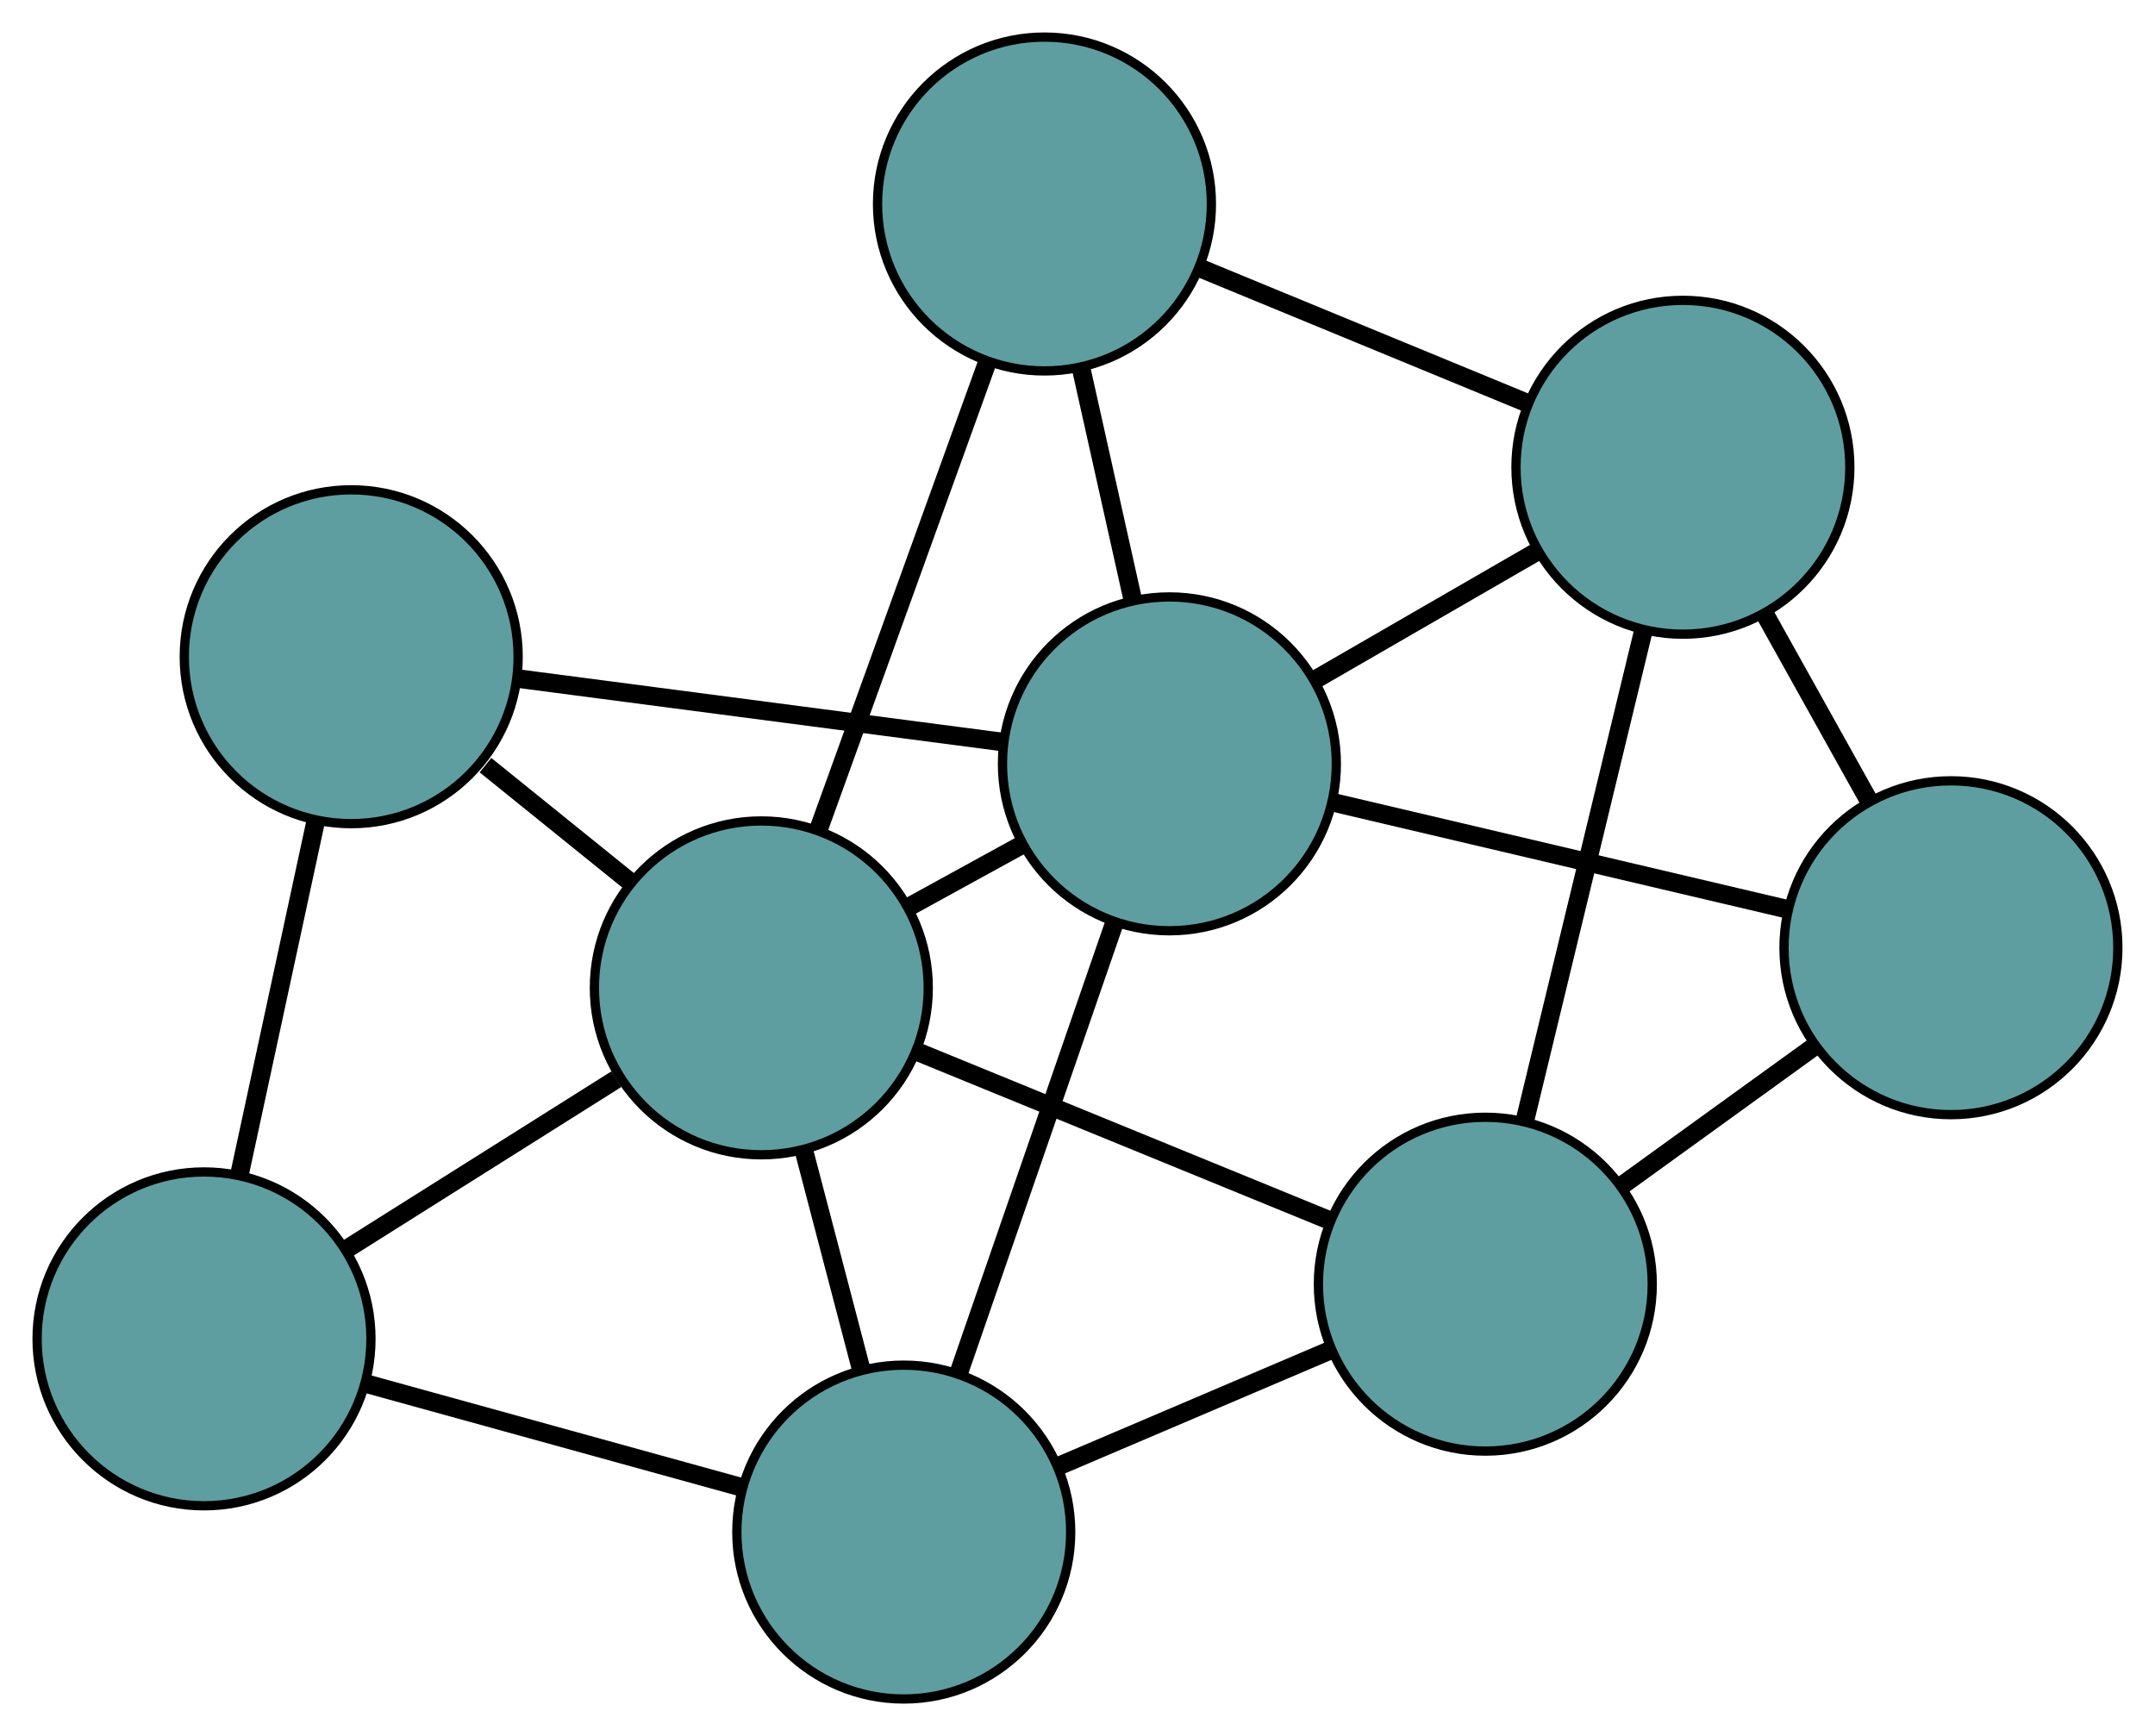 <?xml version="1.0" encoding="UTF-8" standalone="no"?>
<!DOCTYPE svg PUBLIC "-//W3C//DTD SVG 1.1//EN"
 "http://www.w3.org/Graphics/SVG/1.1/DTD/svg11.dtd">
<!-- Generated by graphviz version 2.36.0 (20140111.2315)
 -->
<!-- Title: G Pages: 1 -->
<svg width="100%" height="100%"
 viewBox="0.00 0.00 232.38 187.21" xmlns="http://www.w3.org/2000/svg" xmlns:xlink="http://www.w3.org/1999/xlink">
<g id="graph0" class="graph" transform="scale(1 1) rotate(0) translate(4 183.214)">
<title>G</title>
<!-- 0 -->
<g id="node1" class="node"><title>0</title>
<ellipse fill="cadetblue" stroke="black" cx="206.375" cy="-81.013" rx="18" ry="18"/>
</g>
<!-- 4 -->
<g id="node5" class="node"><title>4</title>
<ellipse fill="cadetblue" stroke="black" cx="177.472" cy="-132.826" rx="18" ry="18"/>
</g>
<!-- 0&#45;&#45;4 -->
<g id="edge1" class="edge"><title>0&#45;&#45;4</title>
<path fill="none" stroke="black" stroke-width="2" d="M197.546,-96.84C193.961,-103.268 189.828,-110.677 186.247,-117.096"/>
</g>
<!-- 6 -->
<g id="node7" class="node"><title>6</title>
<ellipse fill="cadetblue" stroke="black" cx="156.167" cy="-44.732" rx="18" ry="18"/>
</g>
<!-- 0&#45;&#45;6 -->
<g id="edge2" class="edge"><title>0&#45;&#45;6</title>
<path fill="none" stroke="black" stroke-width="2" d="M191.583,-70.324C185.103,-65.642 177.515,-60.158 171.028,-55.47"/>
</g>
<!-- 8 -->
<g id="node9" class="node"><title>8</title>
<ellipse fill="cadetblue" stroke="black" cx="122.1" cy="-100.843" rx="18" ry="18"/>
</g>
<!-- 0&#45;&#45;8 -->
<g id="edge3" class="edge"><title>0&#45;&#45;8</title>
<path fill="none" stroke="black" stroke-width="2" d="M188.503,-85.218C174.104,-88.606 153.972,-93.343 139.658,-96.711"/>
</g>
<!-- 1 -->
<g id="node2" class="node"><title>1</title>
<ellipse fill="cadetblue" stroke="black" cx="108.628" cy="-161.214" rx="18" ry="18"/>
</g>
<!-- 1&#45;&#45;4 -->
<g id="edge4" class="edge"><title>1&#45;&#45;4</title>
<path fill="none" stroke="black" stroke-width="2" d="M125.294,-154.342C135.958,-149.944 149.755,-144.255 160.482,-139.832"/>
</g>
<!-- 7 -->
<g id="node8" class="node"><title>7</title>
<ellipse fill="cadetblue" stroke="black" cx="78.096" cy="-76.685" rx="18" ry="18"/>
</g>
<!-- 1&#45;&#45;7 -->
<g id="edge5" class="edge"><title>1&#45;&#45;7</title>
<path fill="none" stroke="black" stroke-width="2" d="M102.45,-144.108C97.152,-129.443 89.56,-108.423 84.265,-93.765"/>
</g>
<!-- 1&#45;&#45;8 -->
<g id="edge6" class="edge"><title>1&#45;&#45;8</title>
<path fill="none" stroke="black" stroke-width="2" d="M112.597,-143.427C114.336,-135.636 116.372,-126.511 118.113,-118.711"/>
</g>
<!-- 2 -->
<g id="node3" class="node"><title>2</title>
<ellipse fill="cadetblue" stroke="black" cx="93.455" cy="-18" rx="18" ry="18"/>
</g>
<!-- 5 -->
<g id="node6" class="node"><title>5</title>
<ellipse fill="cadetblue" stroke="black" cx="18" cy="-38.834" rx="18" ry="18"/>
</g>
<!-- 2&#45;&#45;5 -->
<g id="edge7" class="edge"><title>2&#45;&#45;5</title>
<path fill="none" stroke="black" stroke-width="2" d="M75.954,-22.832C63.765,-26.198 47.575,-30.668 35.406,-34.028"/>
</g>
<!-- 2&#45;&#45;6 -->
<g id="edge8" class="edge"><title>2&#45;&#45;6</title>
<path fill="none" stroke="black" stroke-width="2" d="M110.261,-25.164C119.259,-28.999 130.31,-33.71 139.315,-37.549"/>
</g>
<!-- 2&#45;&#45;7 -->
<g id="edge9" class="edge"><title>2&#45;&#45;7</title>
<path fill="none" stroke="black" stroke-width="2" d="M88.847,-35.607C86.903,-43.035 84.644,-51.664 82.701,-59.09"/>
</g>
<!-- 2&#45;&#45;8 -->
<g id="edge10" class="edge"><title>2&#45;&#45;8</title>
<path fill="none" stroke="black" stroke-width="2" d="M99.39,-35.165C104.307,-49.383 111.258,-69.488 116.173,-83.7"/>
</g>
<!-- 3 -->
<g id="node4" class="node"><title>3</title>
<ellipse fill="cadetblue" stroke="black" cx="33.872" cy="-112.393" rx="18" ry="18"/>
</g>
<!-- 3&#45;&#45;5 -->
<g id="edge11" class="edge"><title>3&#45;&#45;5</title>
<path fill="none" stroke="black" stroke-width="2" d="M30.03,-94.586C27.534,-83.021 24.295,-68.009 21.807,-56.476"/>
</g>
<!-- 3&#45;&#45;7 -->
<g id="edge12" class="edge"><title>3&#45;&#45;7</title>
<path fill="none" stroke="black" stroke-width="2" d="M48.352,-100.701C53.391,-96.633 59.031,-92.078 64.035,-88.038"/>
</g>
<!-- 3&#45;&#45;8 -->
<g id="edge13" class="edge"><title>3&#45;&#45;8</title>
<path fill="none" stroke="black" stroke-width="2" d="M51.726,-110.055C66.933,-108.065 88.684,-105.217 103.97,-103.216"/>
</g>
<!-- 4&#45;&#45;6 -->
<g id="edge14" class="edge"><title>4&#45;&#45;6</title>
<path fill="none" stroke="black" stroke-width="2" d="M173.161,-114.999C169.44,-99.614 164.097,-77.52 160.4,-62.232"/>
</g>
<!-- 4&#45;&#45;8 -->
<g id="edge15" class="edge"><title>4&#45;&#45;8</title>
<path fill="none" stroke="black" stroke-width="2" d="M161.753,-123.746C154.335,-119.462 145.498,-114.357 138.051,-110.056"/>
</g>
<!-- 5&#45;&#45;7 -->
<g id="edge16" class="edge"><title>5&#45;&#45;7</title>
<path fill="none" stroke="black" stroke-width="2" d="M33.476,-48.581C42.379,-54.189 53.534,-61.215 62.463,-66.839"/>
</g>
<!-- 6&#45;&#45;7 -->
<g id="edge17" class="edge"><title>6&#45;&#45;7</title>
<path fill="none" stroke="black" stroke-width="2" d="M139.227,-51.665C126.132,-57.025 108.09,-64.409 95.003,-69.765"/>
</g>
<!-- 7&#45;&#45;8 -->
<g id="edge18" class="edge"><title>7&#45;&#45;8</title>
<path fill="none" stroke="black" stroke-width="2" d="M93.983,-85.406C97.921,-87.569 102.144,-89.887 106.089,-92.053"/>
</g>
</g>
</svg>

